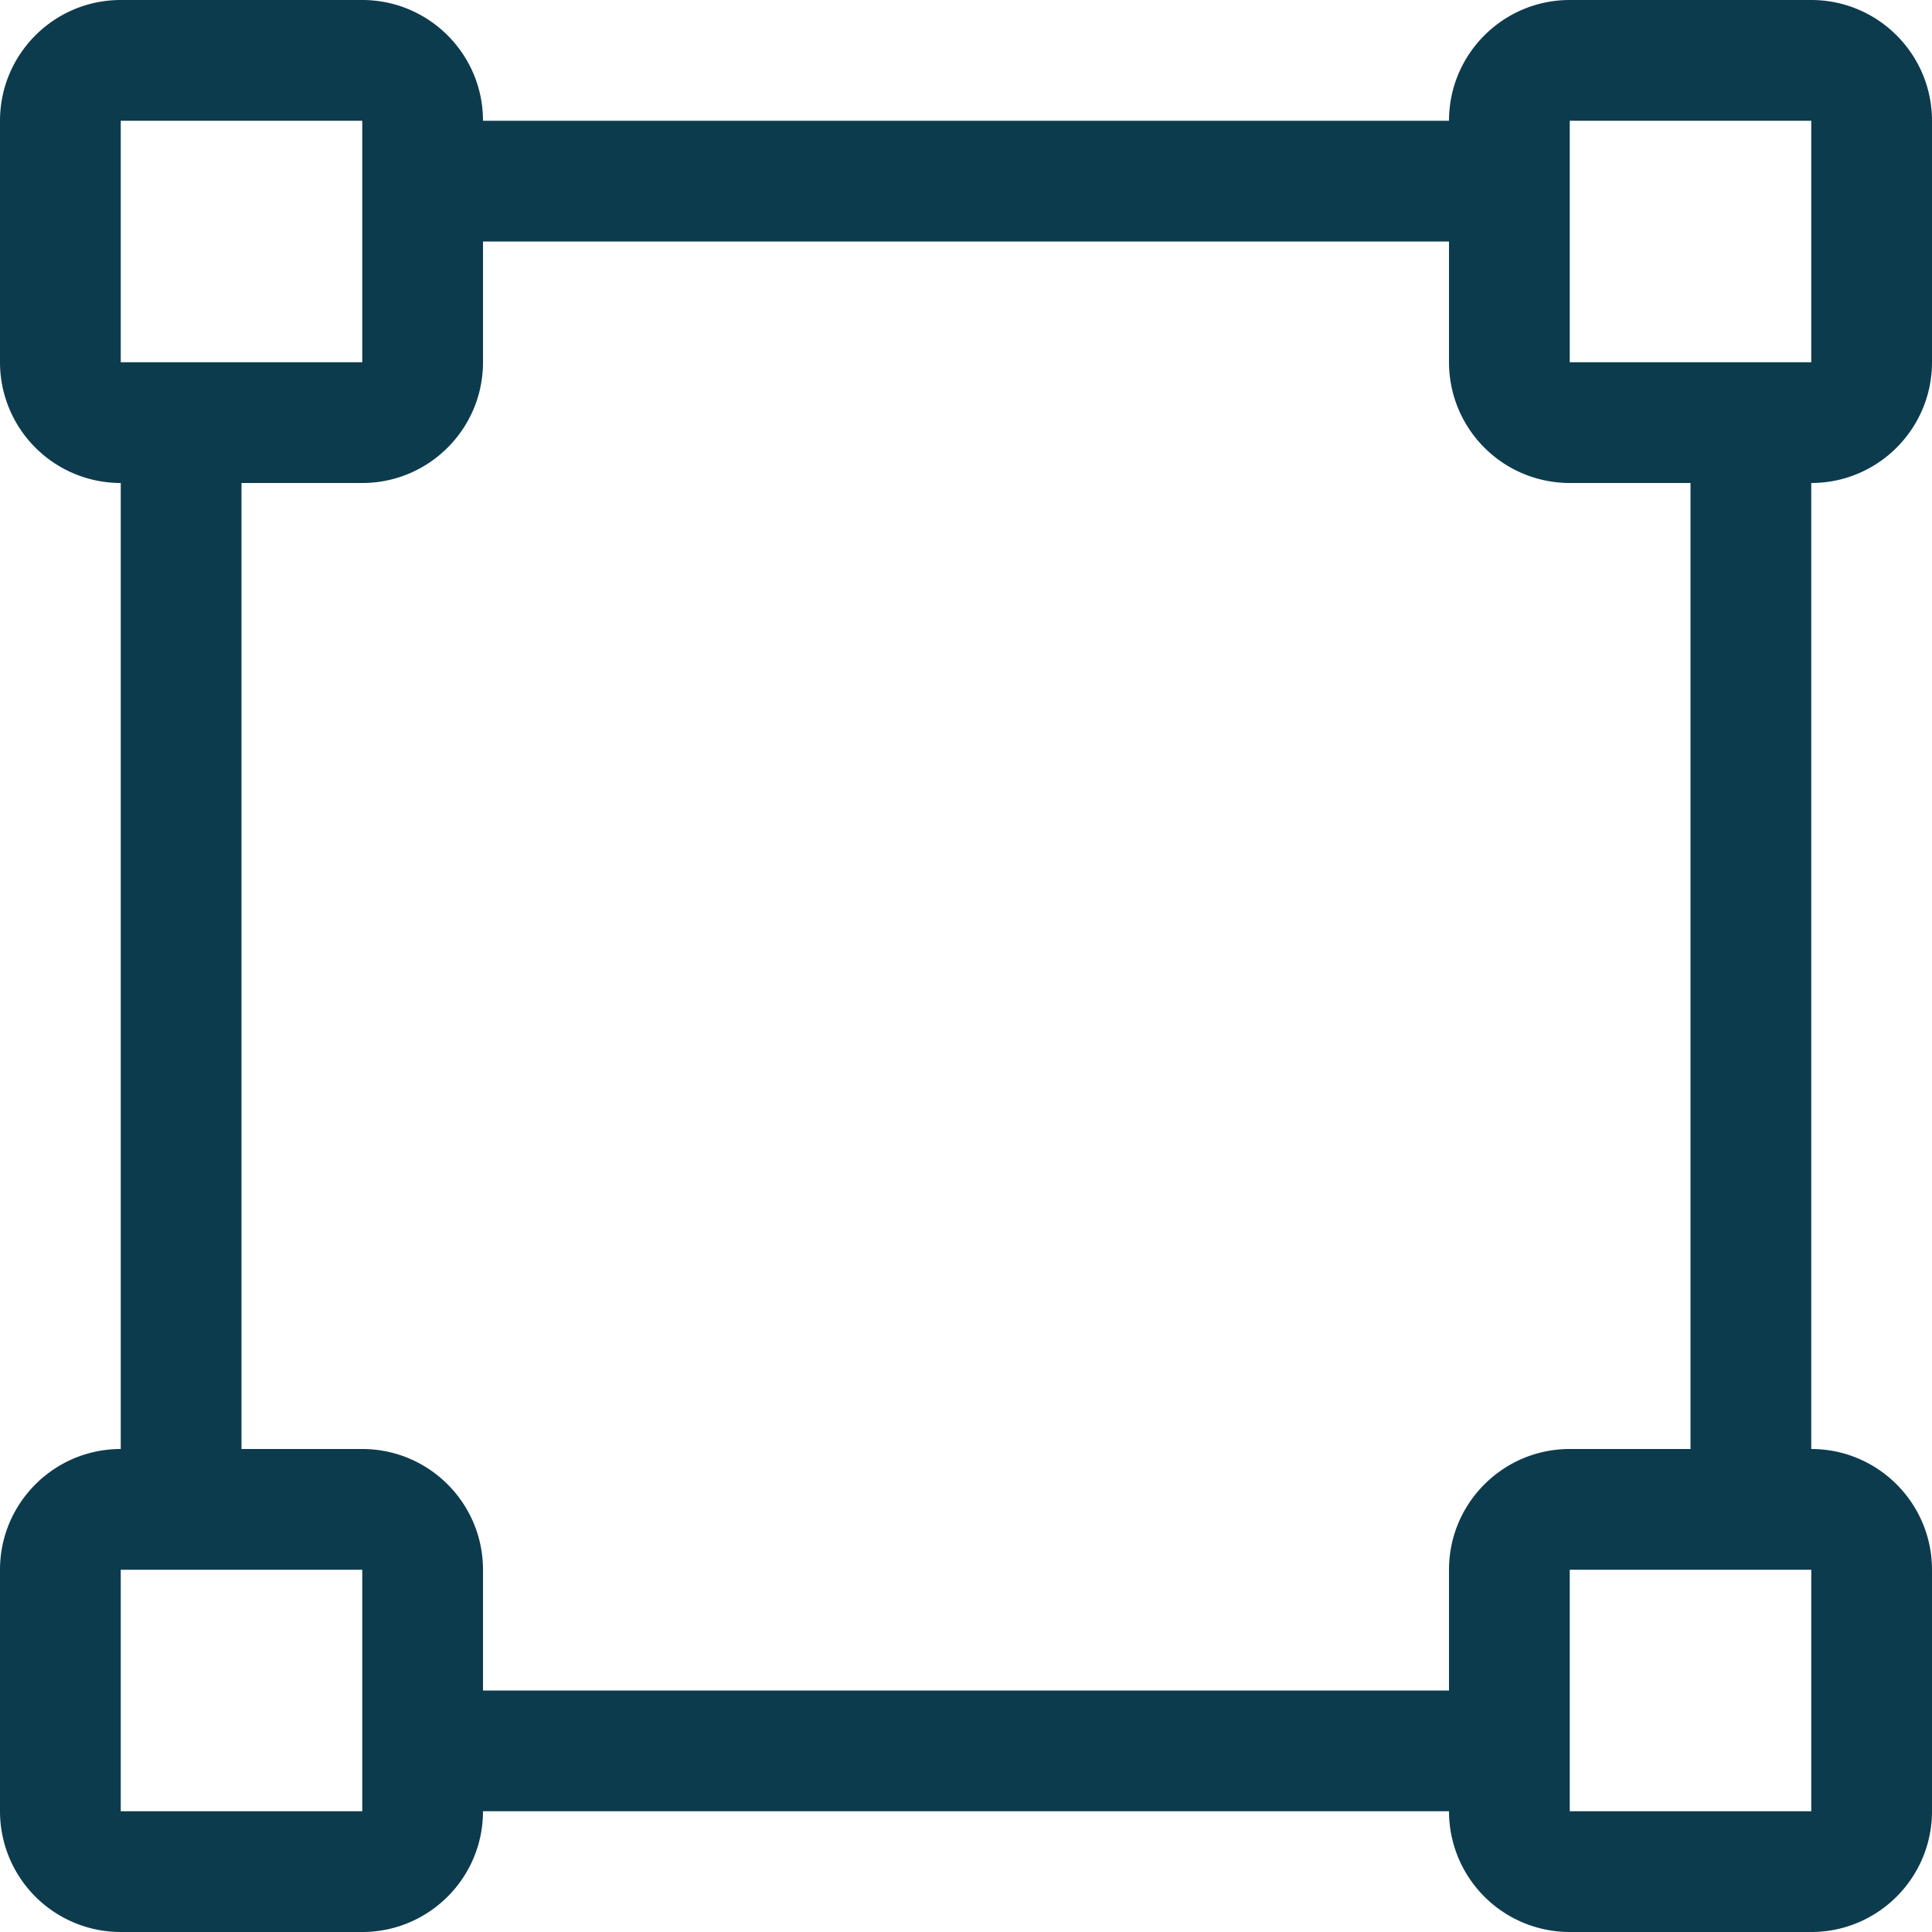 <svg xmlns="http://www.w3.org/2000/svg" width="18" height="18" viewBox="0 0 18 18">
    <path fill="#0D3B4E" fill-rule="nonzero" d="M4.5 16.875C4.5 17.496 3.996 18 3.375 18h-2.25A1.125 1.125 0 0 1 0 16.875v-2.25c0-.621.504-1.125 1.125-1.125v-9A1.125 1.125 0 0 1 0 3.375v-2.25C0 .504.504 0 1.125 0h2.25C3.996 0 4.5.504 4.5 1.125h9C13.5.504 14.004 0 14.625 0h2.25C17.496 0 18 .504 18 1.125v2.25c0 .621-.504 1.125-1.125 1.125v9c.621 0 1.125.504 1.125 1.125v2.25c0 .621-.504 1.125-1.125 1.125h-2.25a1.125 1.125 0 0 1-1.125-1.125h-9zm-1.125-2.25h-2.25v2.25h2.25v-2.25zm13.5 0h-2.25v2.25h2.25v-2.25zM13.5 2.25h-9v1.125c0 .621-.504 1.125-1.125 1.125H2.25v9h1.125c.621 0 1.125.504 1.125 1.125v1.125h9v-1.125c0-.621.504-1.125 1.125-1.125h1.125v-9h-1.125A1.125 1.125 0 0 1 13.5 3.375V2.25zM3.375 1.125h-2.25v2.25h2.25v-2.25zm13.5 0h-2.25v2.25h2.25v-2.25z"/>
</svg>
